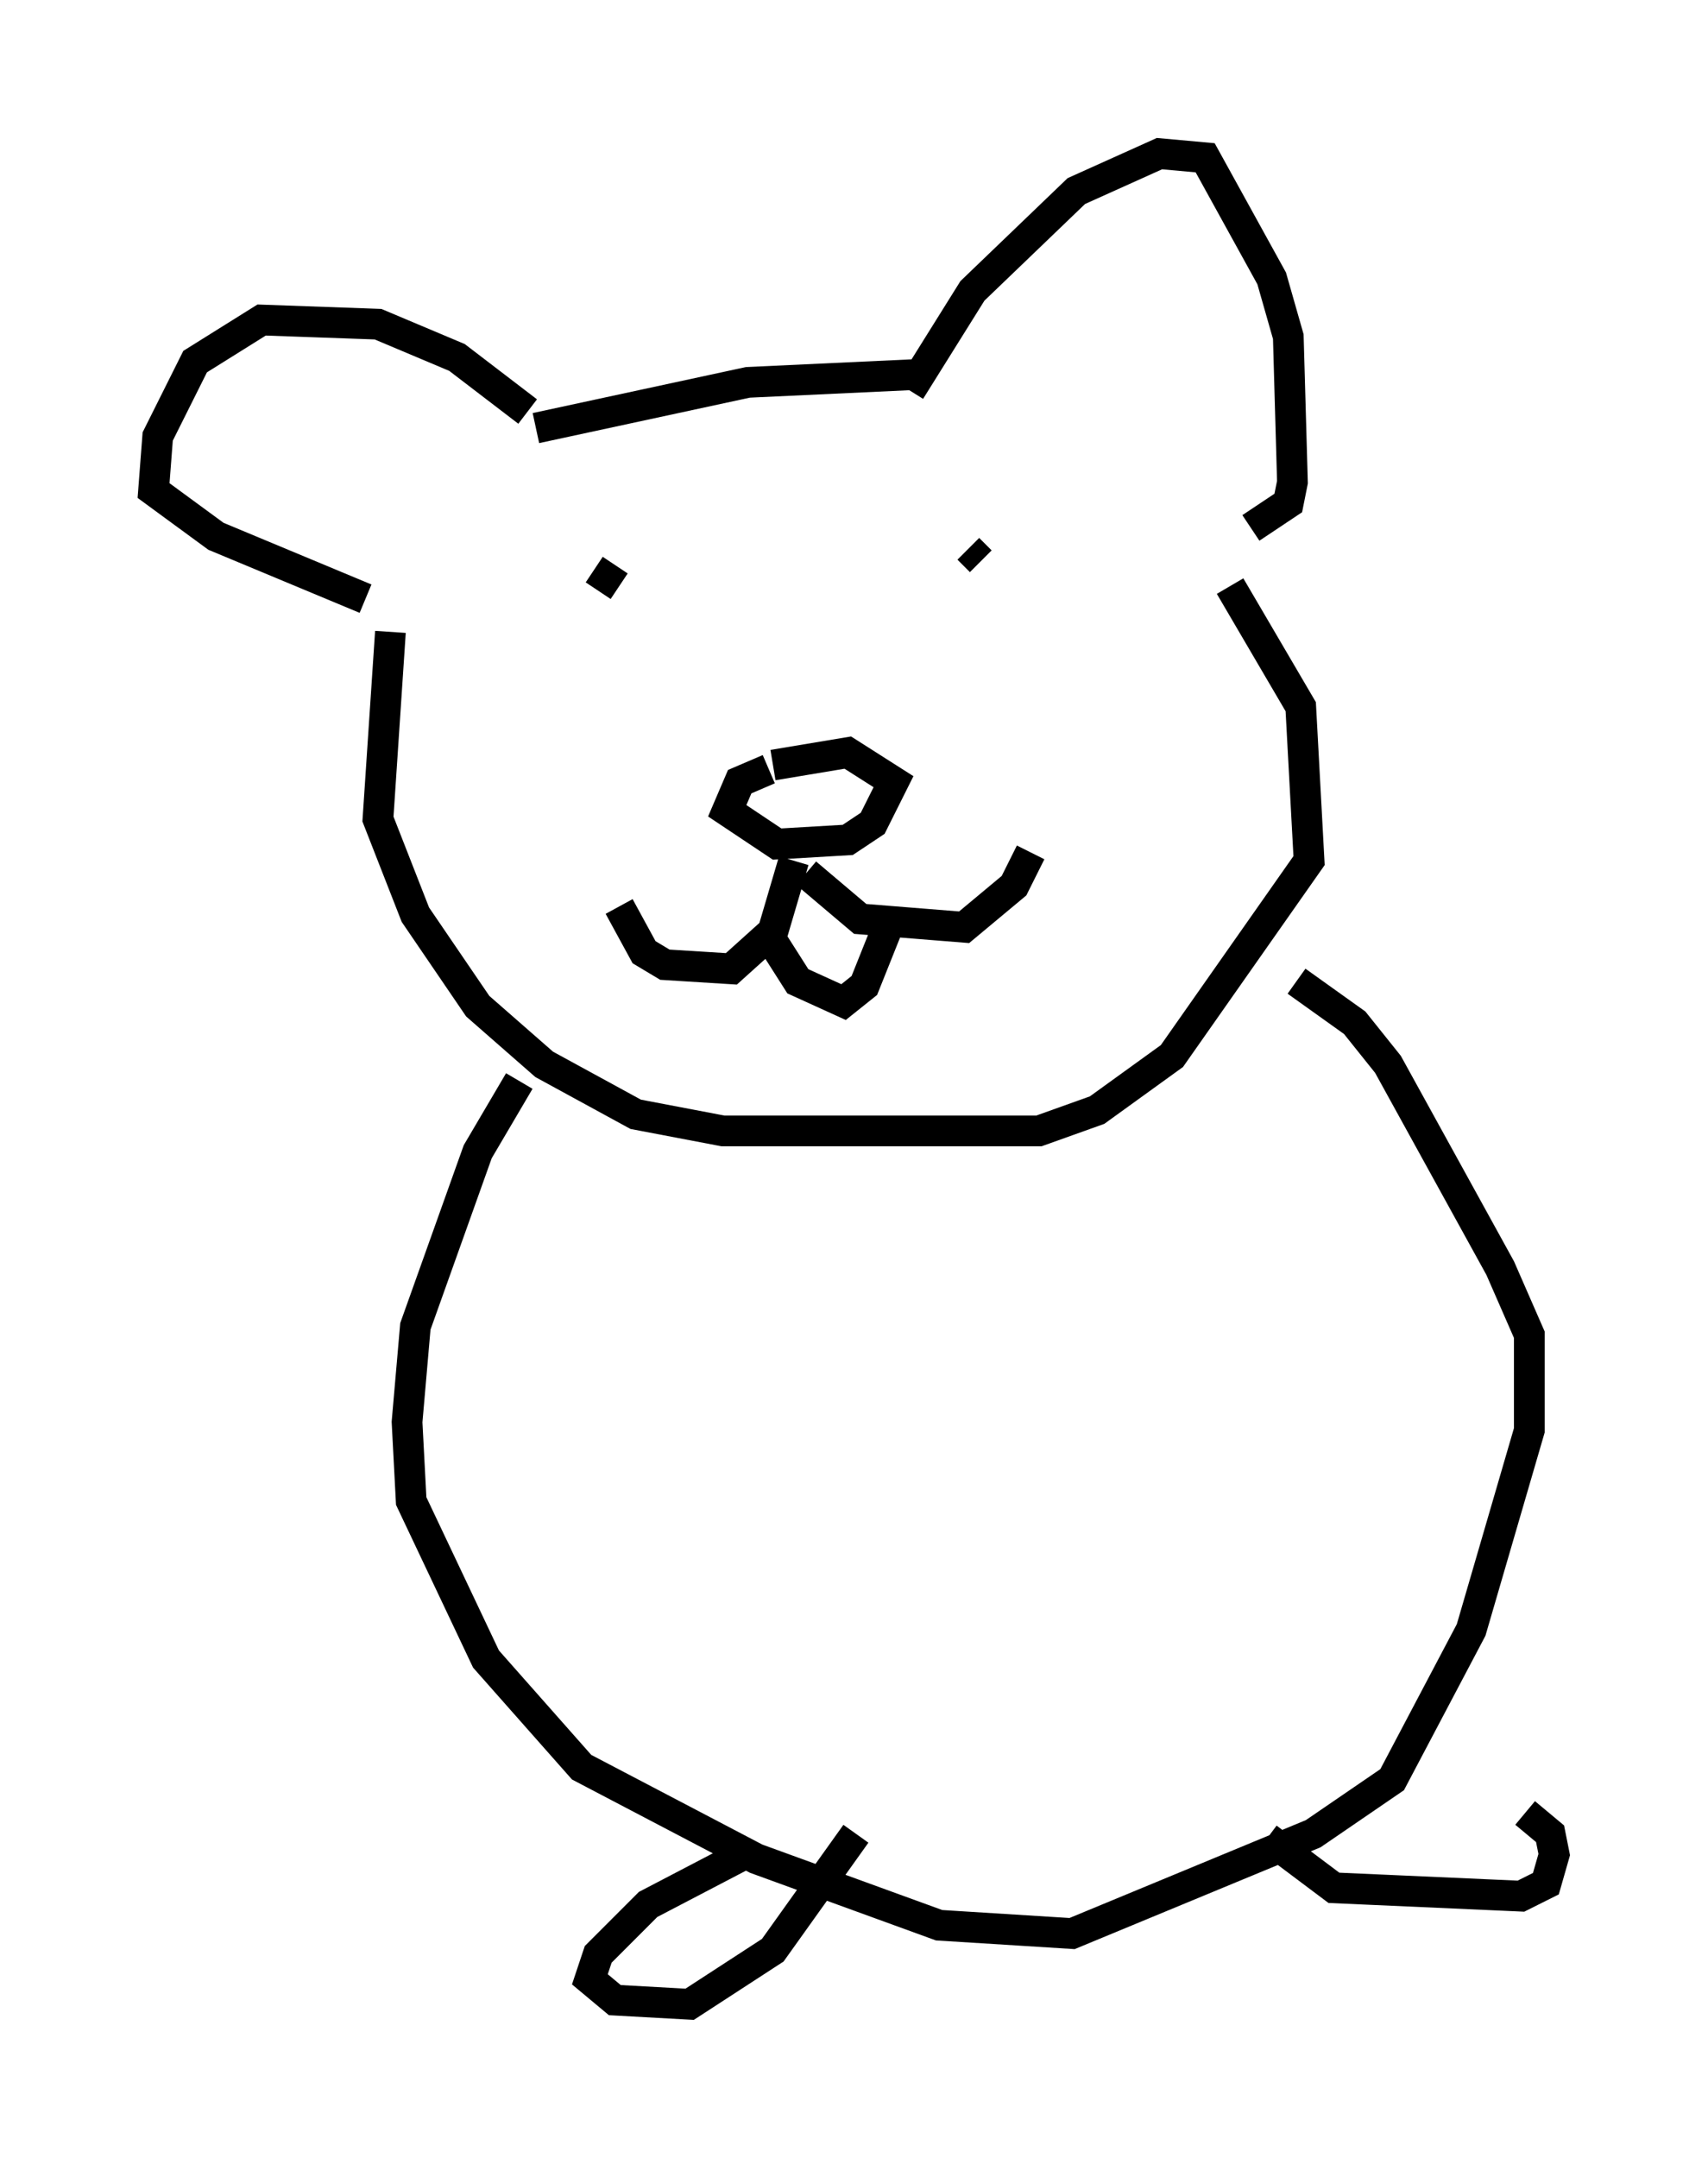 <?xml version="1.0" encoding="utf-8" ?>
<svg baseProfile="full" height="70.216" version="1.1" width="55.602" xmlns="http://www.w3.org/2000/svg" xmlns:ev="http://www.w3.org/2001/xml-events" xmlns:xlink="http://www.w3.org/1999/xlink"><defs /><rect fill="white" height="70.216" width="55.602" x="0" y="0" /><path d="M27.598, 25.027 m-2.571, 0.0 l-0.947, 0.406 -0.406, 0.947 l1.624, 1.083 2.3, -0.135 l0.812, -0.541 0.677, -1.353 l-1.488, -0.947 -2.436, 0.406 m-4.195, -5.548 l0.0, 0.0 m-0.541, -0.812 l0.0, 0.0 m-0.271, 0.541 l-0.812, -0.541 m12.178, -0.677 l0.406, 0.406 m-6.089, 9.743 l-0.677, 2.3 -1.353, 1.218 l-2.165, -0.135 -0.677, -0.406 l-0.812, -1.488 m6.089, -1.083 l1.759, 1.488 3.383, 0.271 l1.624, -1.353 0.541, -1.083 m-8.525, 2.706 l0.947, 1.488 1.488, 0.677 l0.677, -0.541 0.812, -2.03 m-11.773, -16.644 l-2.3, -1.759 -2.571, -1.083 l-3.789, -0.135 -2.165, 1.353 l-1.218, 2.436 -0.135, 1.759 l2.03, 1.488 4.871, 2.03 m17.726, -6.766 l2.03, -3.248 3.383, -3.248 l2.706, -1.218 1.488, 0.135 l2.165, 3.924 0.541, 1.894 l0.135, 4.736 -0.135, 0.677 l-1.218, 0.812 m-10.555, -5.007 l-5.819, 0.271 -6.901, 1.488 m-4.736, 6.631 l-0.406, 6.089 1.218, 3.112 l2.03, 2.977 2.165, 1.894 l2.977, 1.624 2.842, 0.541 l10.284, 0.0 1.894, -0.677 l2.436, -1.759 4.465, -6.36 l-0.271, -5.007 -2.3, -3.924 m-23.139, 16.103 l-1.353, 2.3 -2.03, 5.683 l-0.271, 3.112 0.135, 2.571 l2.436, 5.142 3.112, 3.518 l5.683, 2.977 5.954, 2.165 l4.33, 0.271 7.848, -3.248 l2.571, -1.759 2.571, -4.871 l1.894, -6.495 0.0, -3.112 l-0.947, -2.165 -3.654, -6.631 l-1.083, -1.353 -1.894, -1.353 m-17.997, 28.416 l-3.112, 1.624 -1.624, 1.624 l-0.271, 0.812 0.812, 0.677 l2.436, 0.135 2.706, -1.759 l2.706, -3.789 m13.396, 0.135 l2.165, 1.624 6.089, 0.271 l0.812, -0.406 0.271, -0.947 l-0.135, -0.677 -0.812, -0.677 " fill="none" stroke="black" stroke-width="1" /></svg>